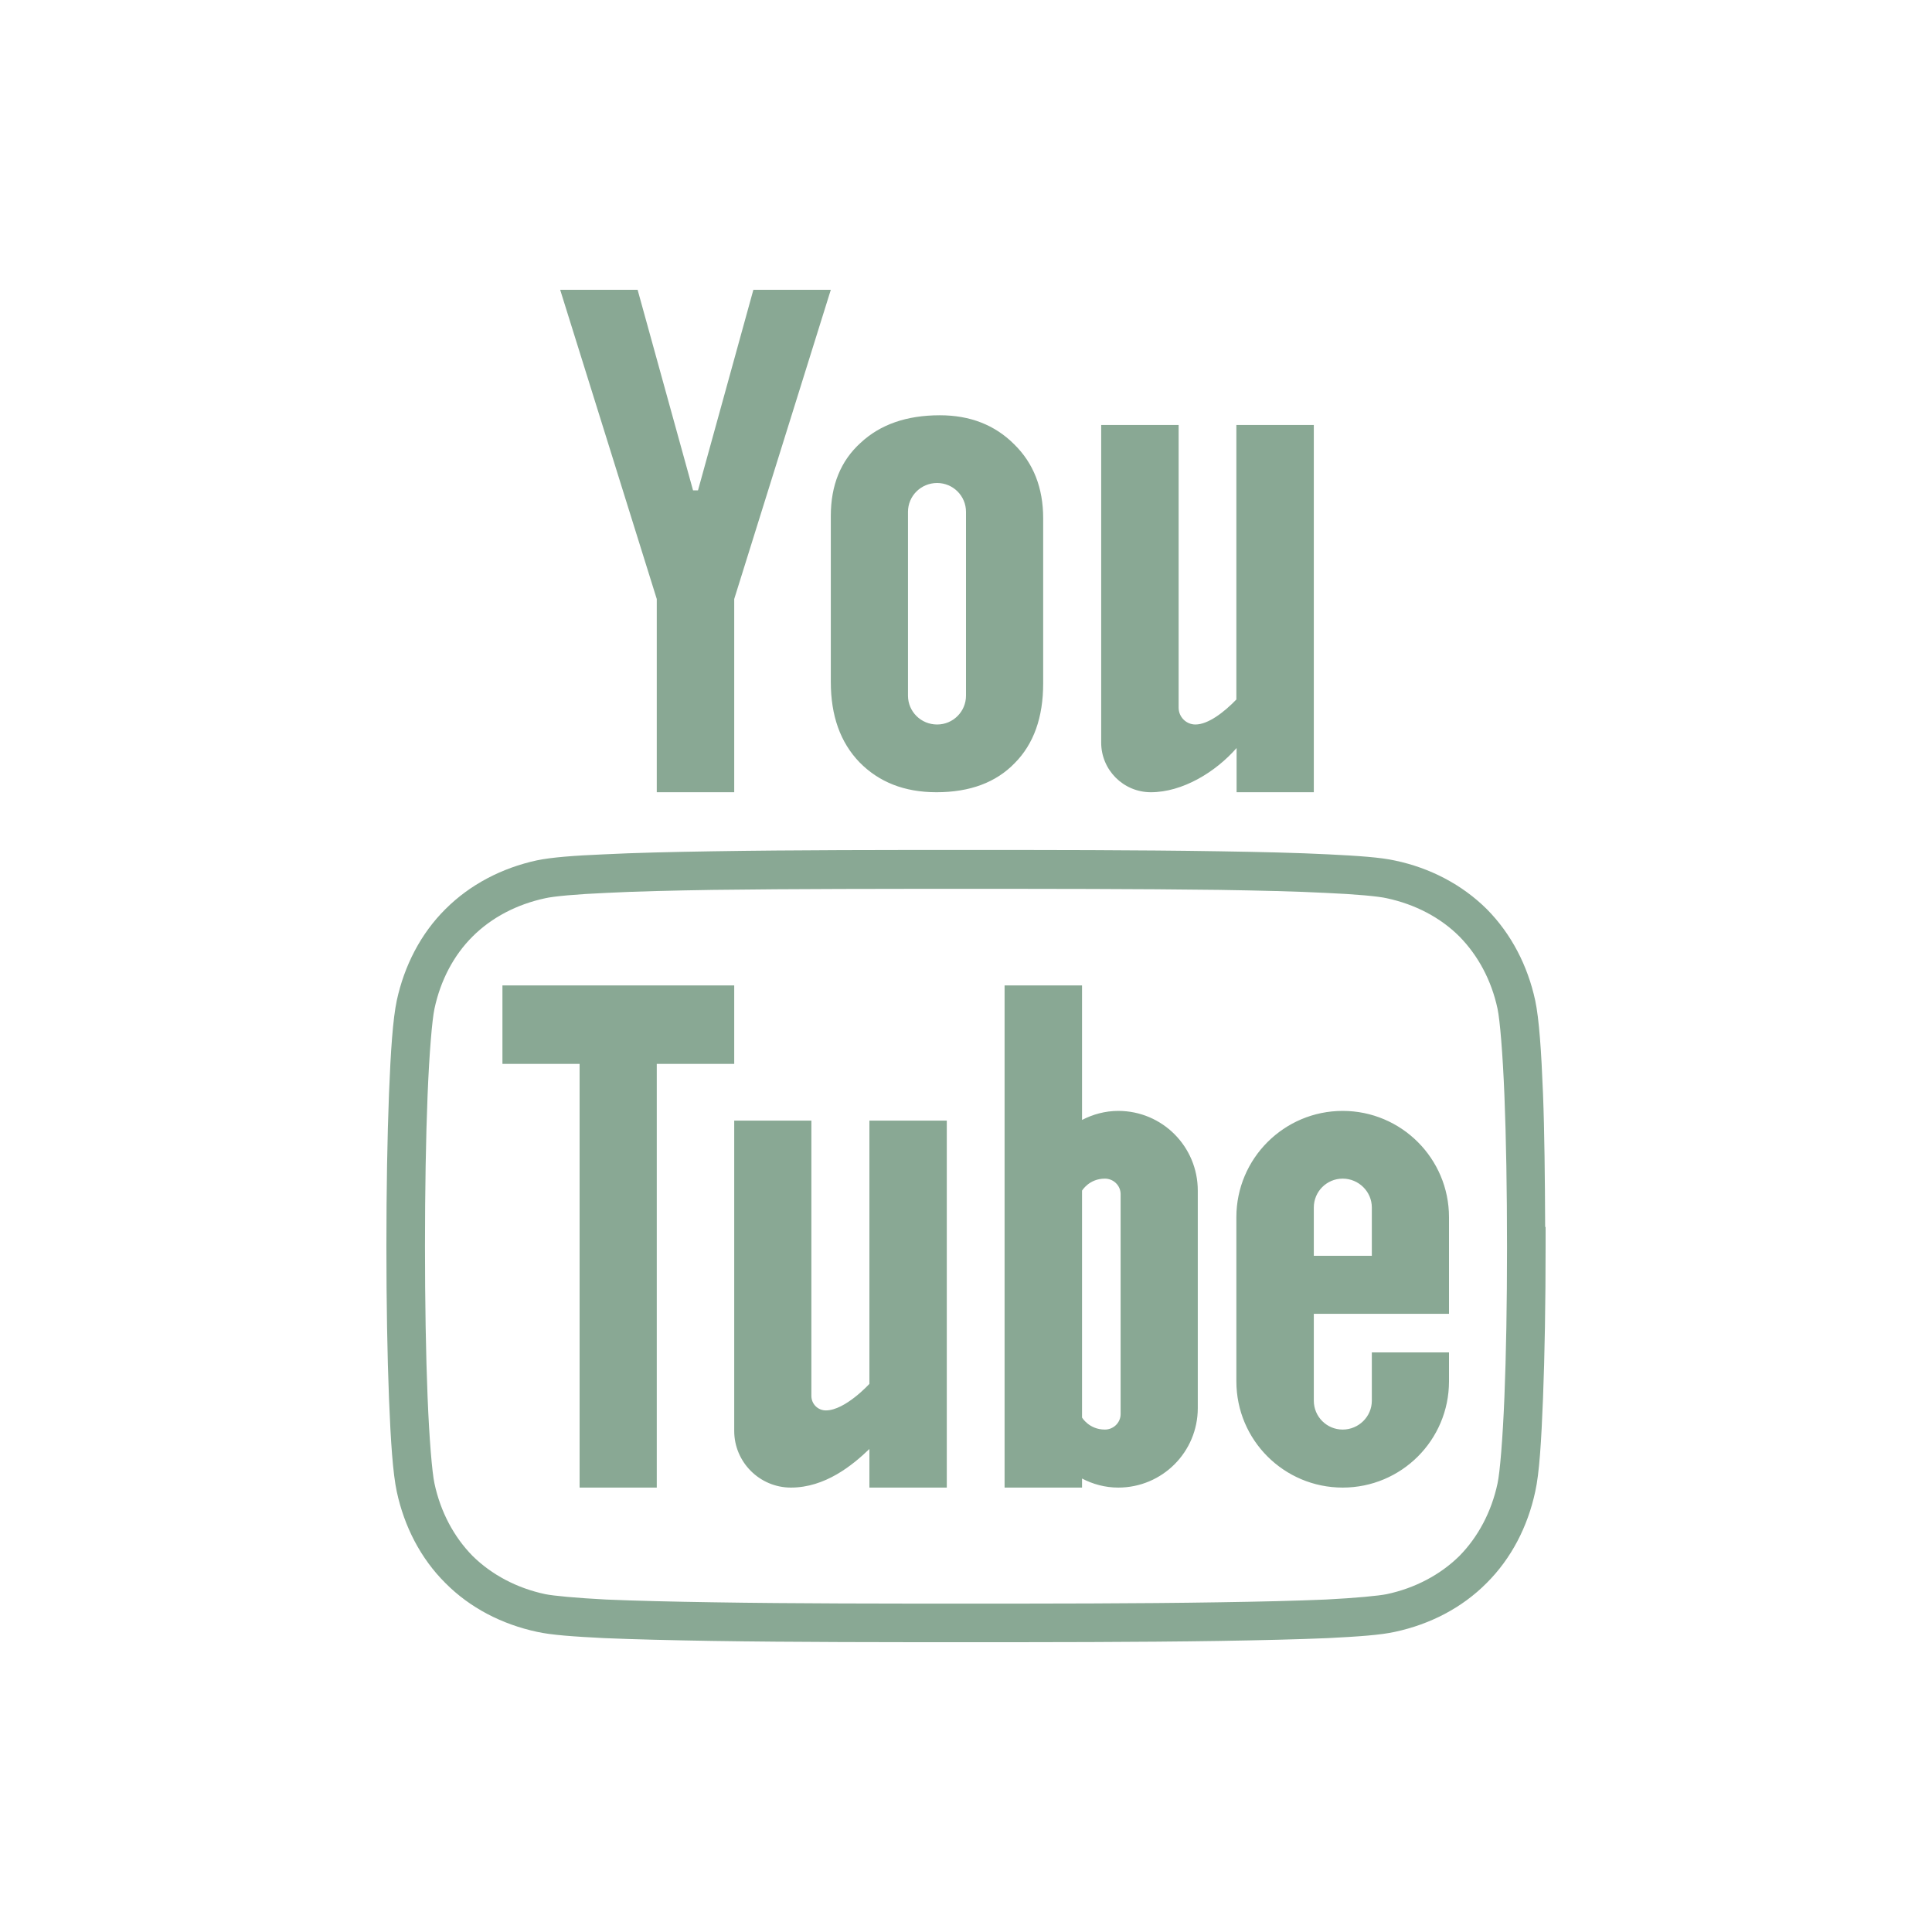 <?xml version="1.0" encoding="UTF-8"?>
<svg xmlns="http://www.w3.org/2000/svg" xmlns:xlink="http://www.w3.org/1999/xlink" width="35pt" height="35pt" viewBox="0 0 35 35" version="1.1">
<g id="surface1427222">
<path style=" stroke:none;fill-rule:nonzero;fill:rgb(53.725%,65.882%,58.039%);fill-opacity:1;" d="M 10.148 5.25 L 11.898 10.852 L 11.898 14.352 L 13.301 14.352 L 13.301 10.852 L 15.051 5.25 L 13.648 5.25 L 12.645 8.883 L 12.555 8.883 L 11.551 5.25 Z M 17.027 7.523 C 16.422 7.523 15.945 7.691 15.59 8.023 C 15.23 8.348 15.051 8.793 15.051 9.344 L 15.051 12.355 C 15.051 12.965 15.223 13.449 15.57 13.809 C 15.922 14.168 16.383 14.352 16.965 14.352 C 17.57 14.352 18.043 14.176 18.383 13.824 C 18.727 13.477 18.898 12.996 18.898 12.383 L 18.898 9.387 C 18.898 8.84 18.723 8.391 18.371 8.047 C 18.023 7.699 17.574 7.523 17.027 7.523 Z M 19.949 7.699 L 19.949 13.453 C 19.949 13.949 20.352 14.352 20.848 14.352 C 21.422 14.352 22.02 13.988 22.402 13.551 L 22.402 14.352 L 23.801 14.352 L 23.801 7.699 L 22.398 7.699 L 22.398 12.672 C 22.176 12.902 21.887 13.125 21.656 13.125 C 21.488 13.125 21.352 12.988 21.352 12.82 L 21.352 7.699 Z M 16.977 8.75 C 17.266 8.75 17.5 8.984 17.5 9.273 L 17.5 12.602 C 17.5 12.891 17.266 13.125 16.977 13.125 C 16.684 13.125 16.449 12.891 16.449 12.602 L 16.449 9.273 C 16.449 8.984 16.684 8.75 16.977 8.75 Z M 17.5 15.398 C 16.098 15.398 14.383 15.398 12.906 15.422 C 12.168 15.434 11.492 15.449 10.945 15.477 C 10.395 15.5 9.992 15.531 9.727 15.586 C 9.094 15.723 8.516 16.023 8.07 16.469 C 7.621 16.914 7.324 17.496 7.188 18.125 C 7.117 18.461 7.078 19.035 7.047 19.816 C 7.016 20.602 7 21.566 7 22.574 C 7 23.586 7.016 24.551 7.047 25.332 C 7.078 26.113 7.117 26.691 7.188 27.023 C 7.324 27.656 7.621 28.234 8.07 28.68 C 8.516 29.129 9.094 29.426 9.727 29.562 C 9.992 29.621 10.395 29.648 10.945 29.676 C 11.492 29.699 12.168 29.715 12.906 29.727 C 14.383 29.75 16.098 29.75 17.5 29.75 C 18.898 29.75 20.617 29.75 22.094 29.727 C 22.832 29.715 23.508 29.699 24.055 29.676 C 24.605 29.648 25.008 29.621 25.273 29.562 C 25.906 29.426 26.484 29.129 26.93 28.68 C 27.379 28.234 27.676 27.656 27.812 27.023 C 27.887 26.691 27.922 26.113 27.953 25.332 C 27.984 24.551 28 23.586 28 22.574 L 28 22.227 L 27.992 22.227 C 27.988 21.355 27.98 20.5 27.953 19.816 C 27.922 19.035 27.883 18.461 27.812 18.125 C 27.676 17.496 27.379 16.918 26.934 16.469 C 26.484 16.023 25.906 15.723 25.273 15.59 C 25.008 15.531 24.605 15.504 24.055 15.477 C 23.508 15.449 22.832 15.434 22.094 15.422 C 20.617 15.398 18.898 15.398 17.5 15.398 Z M 17.5 16.102 C 18.898 16.102 20.617 16.102 22.082 16.121 C 22.816 16.133 23.488 16.148 24.023 16.176 C 24.559 16.199 24.977 16.238 25.125 16.273 C 25.637 16.383 26.094 16.621 26.438 16.965 C 26.777 17.309 27.02 17.762 27.129 18.273 C 27.172 18.473 27.223 19.074 27.254 19.844 C 27.285 20.613 27.301 21.574 27.301 22.574 L 27.301 22.617 C 27.301 23.602 27.285 24.547 27.254 25.305 C 27.223 26.074 27.172 26.68 27.129 26.875 C 27.02 27.387 26.777 27.844 26.438 28.188 C 26.094 28.527 25.637 28.77 25.125 28.879 C 24.977 28.91 24.559 28.949 24.023 28.977 C 23.488 29 22.816 29.016 22.082 29.027 C 20.617 29.051 18.898 29.051 17.5 29.051 C 16.098 29.051 14.383 29.051 12.918 29.027 C 12.184 29.016 11.512 29 10.977 28.977 C 10.441 28.949 10.023 28.91 9.875 28.879 C 9.363 28.77 8.906 28.527 8.562 28.188 C 8.223 27.844 7.98 27.387 7.871 26.875 C 7.828 26.68 7.777 26.074 7.746 25.305 C 7.715 24.535 7.699 23.578 7.699 22.574 C 7.699 21.574 7.715 20.613 7.746 19.844 C 7.777 19.074 7.828 18.473 7.871 18.273 C 7.98 17.762 8.219 17.305 8.562 16.965 C 8.906 16.621 9.363 16.383 9.875 16.273 C 10.023 16.238 10.441 16.199 10.977 16.176 C 11.512 16.148 12.184 16.133 12.918 16.121 C 14.383 16.102 16.098 16.102 17.5 16.102 Z M 9.102 17.852 L 9.102 19.273 L 10.5 19.273 L 10.5 26.949 L 11.898 26.949 L 11.898 19.273 L 13.301 19.273 L 13.301 17.852 Z M 18.199 17.852 L 18.199 26.949 L 19.602 26.949 L 19.602 26.785 C 19.797 26.887 20.02 26.949 20.258 26.949 C 21.055 26.949 21.699 26.305 21.699 25.508 L 21.699 21.57 C 21.699 20.77 21.055 20.125 20.258 20.125 C 20.02 20.125 19.797 20.188 19.602 20.289 L 19.602 17.852 Z M 24.324 20.125 C 23.262 20.125 22.398 20.988 22.398 22.051 L 22.398 25.023 C 22.398 26.09 23.262 26.949 24.324 26.949 C 25.387 26.949 26.25 26.09 26.25 25.023 L 26.25 24.5 L 24.852 24.5 L 24.852 25.375 C 24.852 25.664 24.613 25.898 24.324 25.898 C 24.035 25.898 23.801 25.664 23.801 25.375 L 23.801 23.801 L 26.25 23.801 L 26.25 22.051 C 26.25 20.988 25.387 20.125 24.324 20.125 Z M 13.301 20.301 L 13.301 25.922 C 13.301 26.488 13.762 26.949 14.328 26.949 C 14.949 26.949 15.441 26.547 15.75 26.25 L 15.75 26.949 L 17.152 26.949 L 17.152 20.301 L 15.75 20.301 L 15.75 25.07 C 15.75 25.07 15.312 25.551 14.961 25.551 C 14.816 25.551 14.699 25.434 14.699 25.289 L 14.699 20.301 Z M 20.016 21.352 C 20.172 21.352 20.301 21.477 20.301 21.633 L 20.301 25.617 C 20.301 25.773 20.172 25.898 20.016 25.898 C 19.73 25.898 19.602 25.68 19.602 25.68 L 19.602 21.57 C 19.602 21.57 19.73 21.352 20.016 21.352 Z M 24.324 21.352 C 24.613 21.352 24.852 21.586 24.852 21.875 L 24.852 22.75 L 23.801 22.75 L 23.801 21.875 C 23.801 21.586 24.035 21.352 24.324 21.352 Z M 24.324 21.352 "/>
</g>
</svg>
